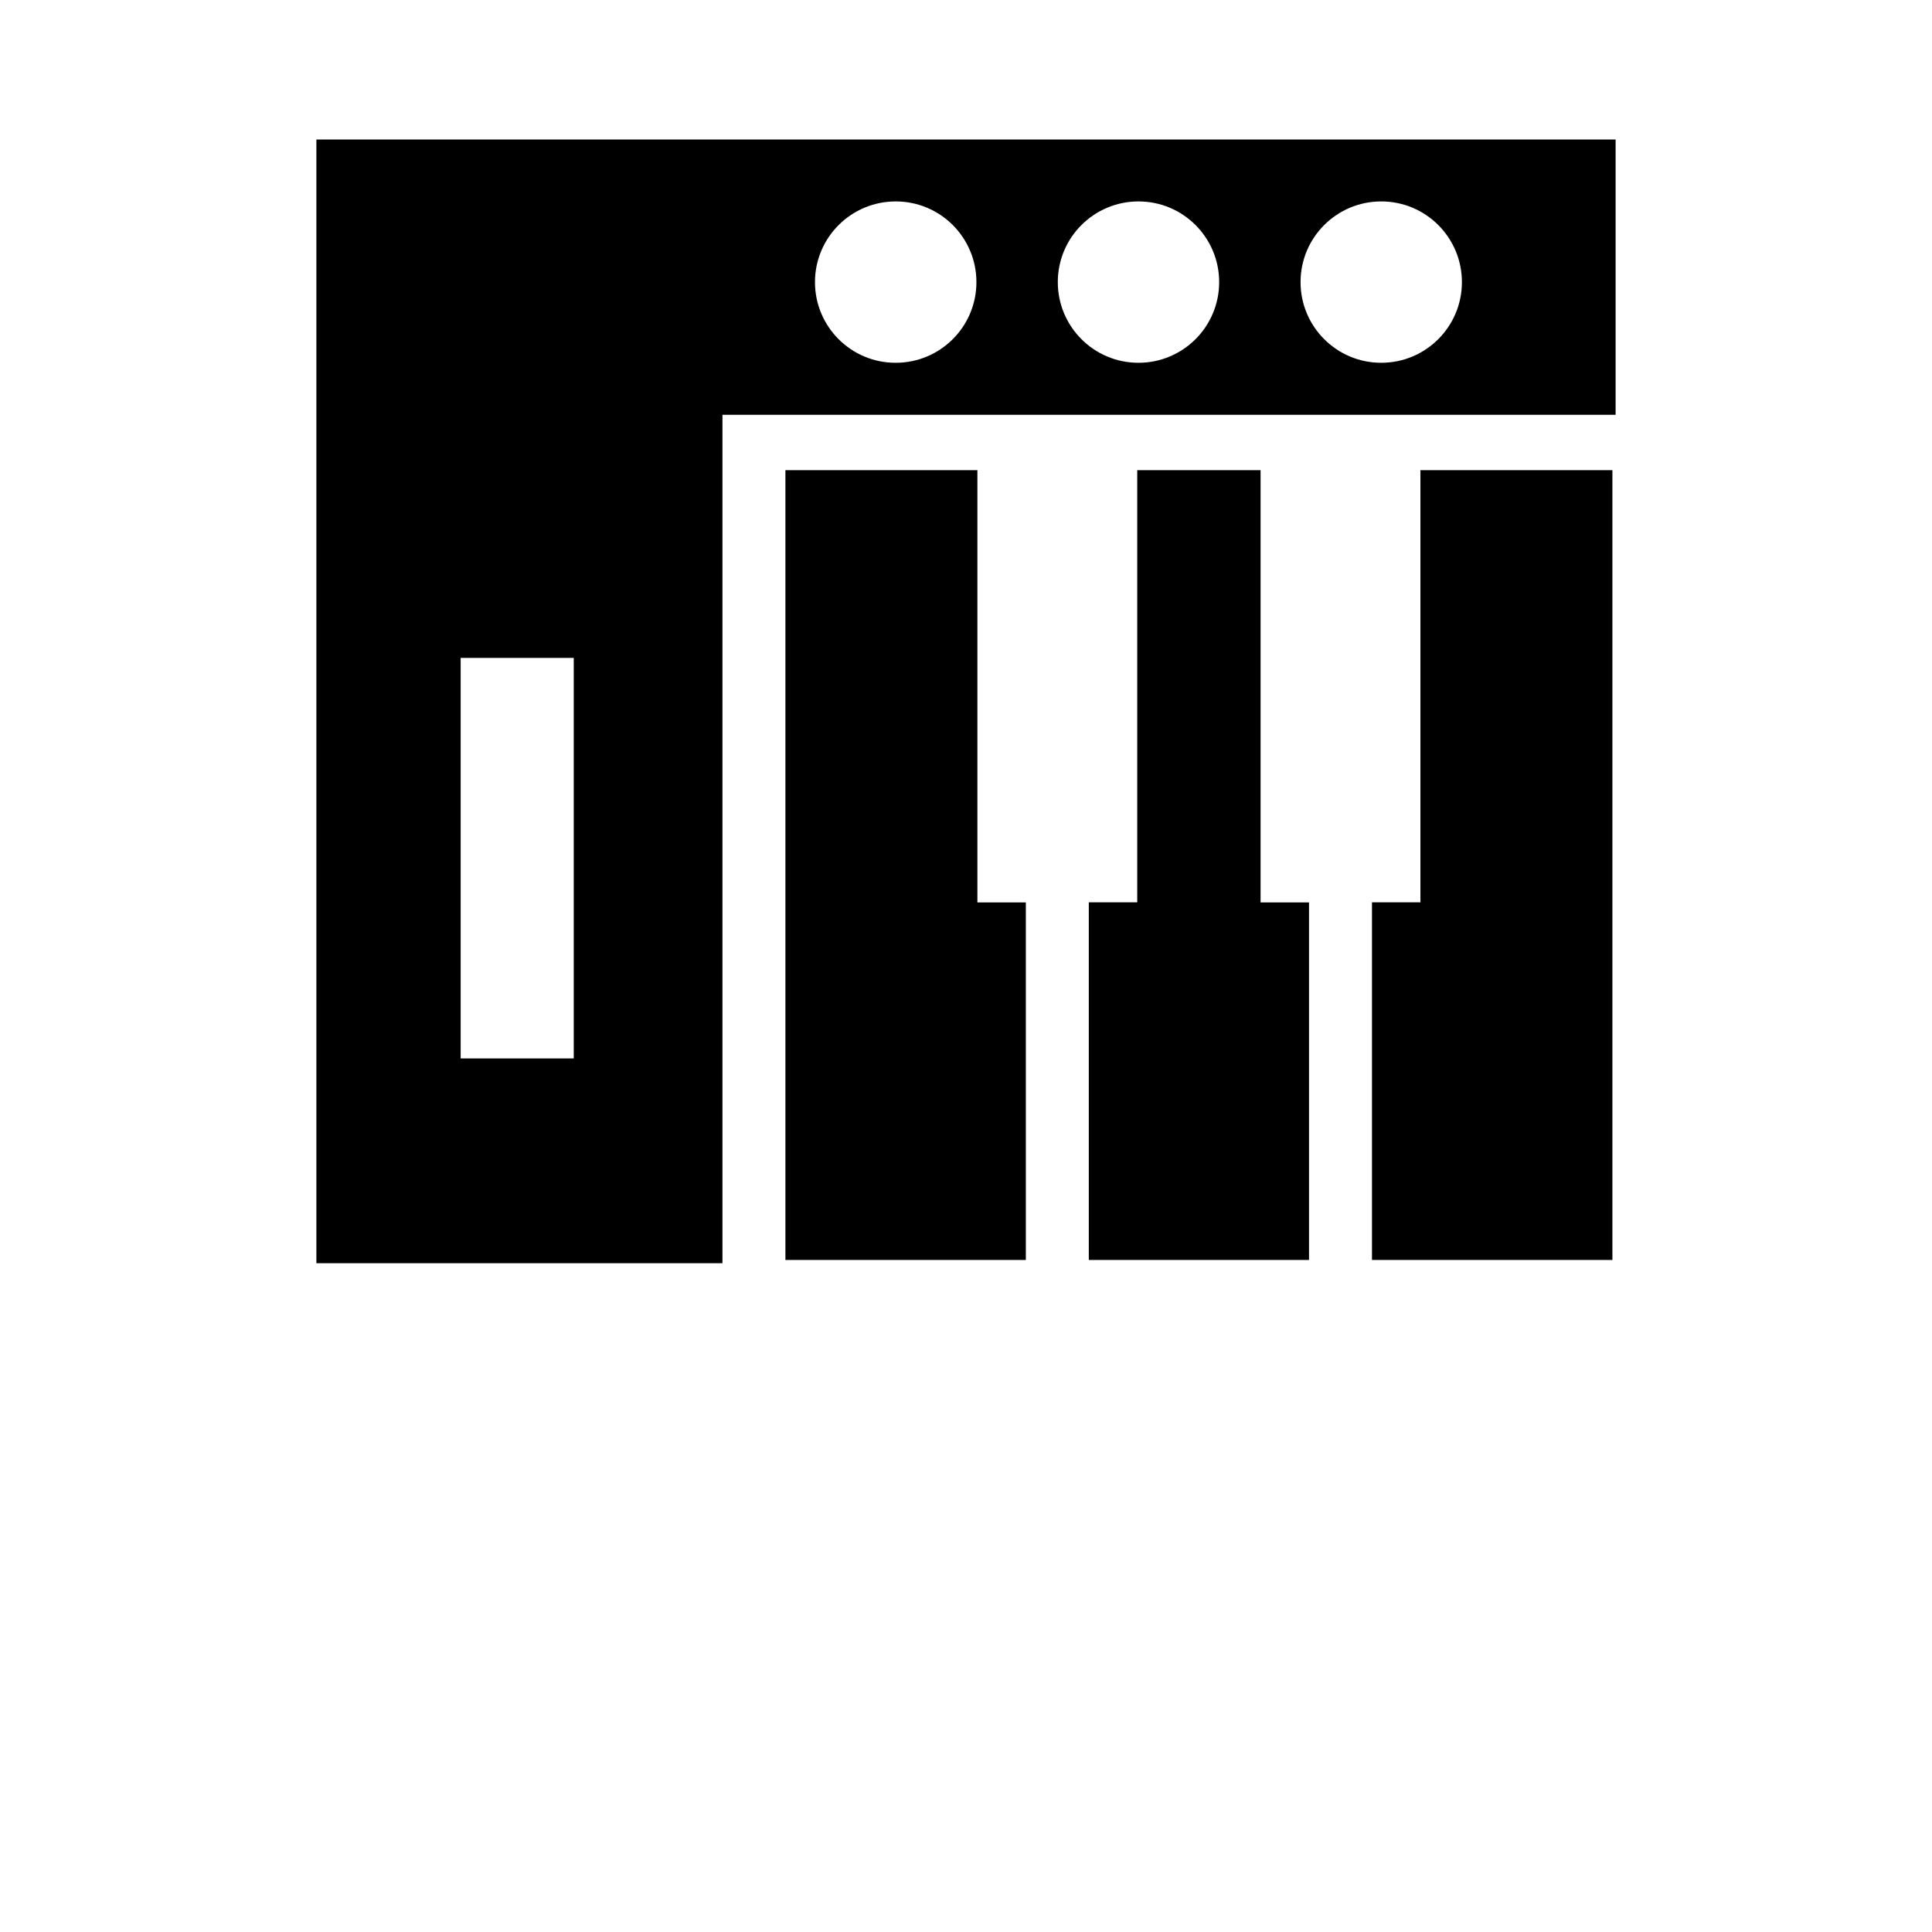 <?xml version="1.0" encoding="UTF-8" standalone="no"?>
<svg
   xmlns:dc="http://purl.org/dc/elements/1.1/"
   xmlns:cc="http://creativecommons.org/ns#"
   xmlns:rdf="http://www.w3.org/1999/02/22-rdf-syntax-ns#"
   xmlns:svg="http://www.w3.org/2000/svg"
   xmlns="http://www.w3.org/2000/svg"
   width="82"
   height="82"
   viewBox="0 0 21.696 21.696"
   version="1.1"
   id="svg8">
  <defs
     id="defs2" />
  <g
     id="g853">
    <path
       style="opacity:1;vector-effect:none;fill:#000000;fill-opacity:1;stroke:none;stroke-width:0.454;stroke-linecap:round;stroke-linejoin:round;stroke-miterlimit:4;stroke-dasharray:none;stroke-dashoffset:0;stroke-opacity:1"
       d="M 8.82,5.28 V 14.149 H 11.52 V 10.134 H 10.976 V 5.28 Z m 3.951,0 v 4.853 h -0.544 v 4.016 h 2.473 V 10.134 H 14.156 V 5.28 Z m 3.18,0 v 4.853 h -0.544 v 4.016 h 2.7 V 5.28 Z"
       id="rect1565" />
    <path
       style="opacity:1;vector-effect:none;fill:#000000;fill-opacity:1;stroke:none;stroke-width:0.454;stroke-linecap:round;stroke-linejoin:round;stroke-miterlimit:4;stroke-dasharray:none;stroke-dashoffset:0;stroke-opacity:1"
       d="M 3.553,1.567 V 4.658 14.186 H 8.113 V 4.658 H 18.143 V 1.567 H 8.113 Z m 6.506,0.695 c 0.501,-4.19e-5 0.906,0.406 0.906,0.906 4.2e-5,0.501 -0.406,0.906 -0.906,0.906 C 9.558,4.075 9.152,3.669 9.152,3.168 9.152,2.668 9.558,2.262 10.058,2.262 Z m 2.726,0 c 0.501,-4.24e-5 0.906,0.406 0.906,0.906 4.2e-5,0.501 -0.406,0.906 -0.906,0.906 -0.501,4.18e-5 -0.906,-0.406 -0.906,-0.906 -4.2e-5,-0.501 0.406,-0.906 0.906,-0.906 z m 2.726,0 c 0.501,-4.18e-5 0.906,0.406 0.906,0.906 4.2e-5,0.501 -0.406,0.906 -0.906,0.906 -0.501,4.24e-5 -0.906,-0.406 -0.906,-0.906 -4.2e-5,-0.501 0.406,-0.906 0.906,-0.906 z M 5.173,7.388 H 6.443 V 11.886 H 5.173 Z"
       id="rect1581" />
  </g>
</svg>

